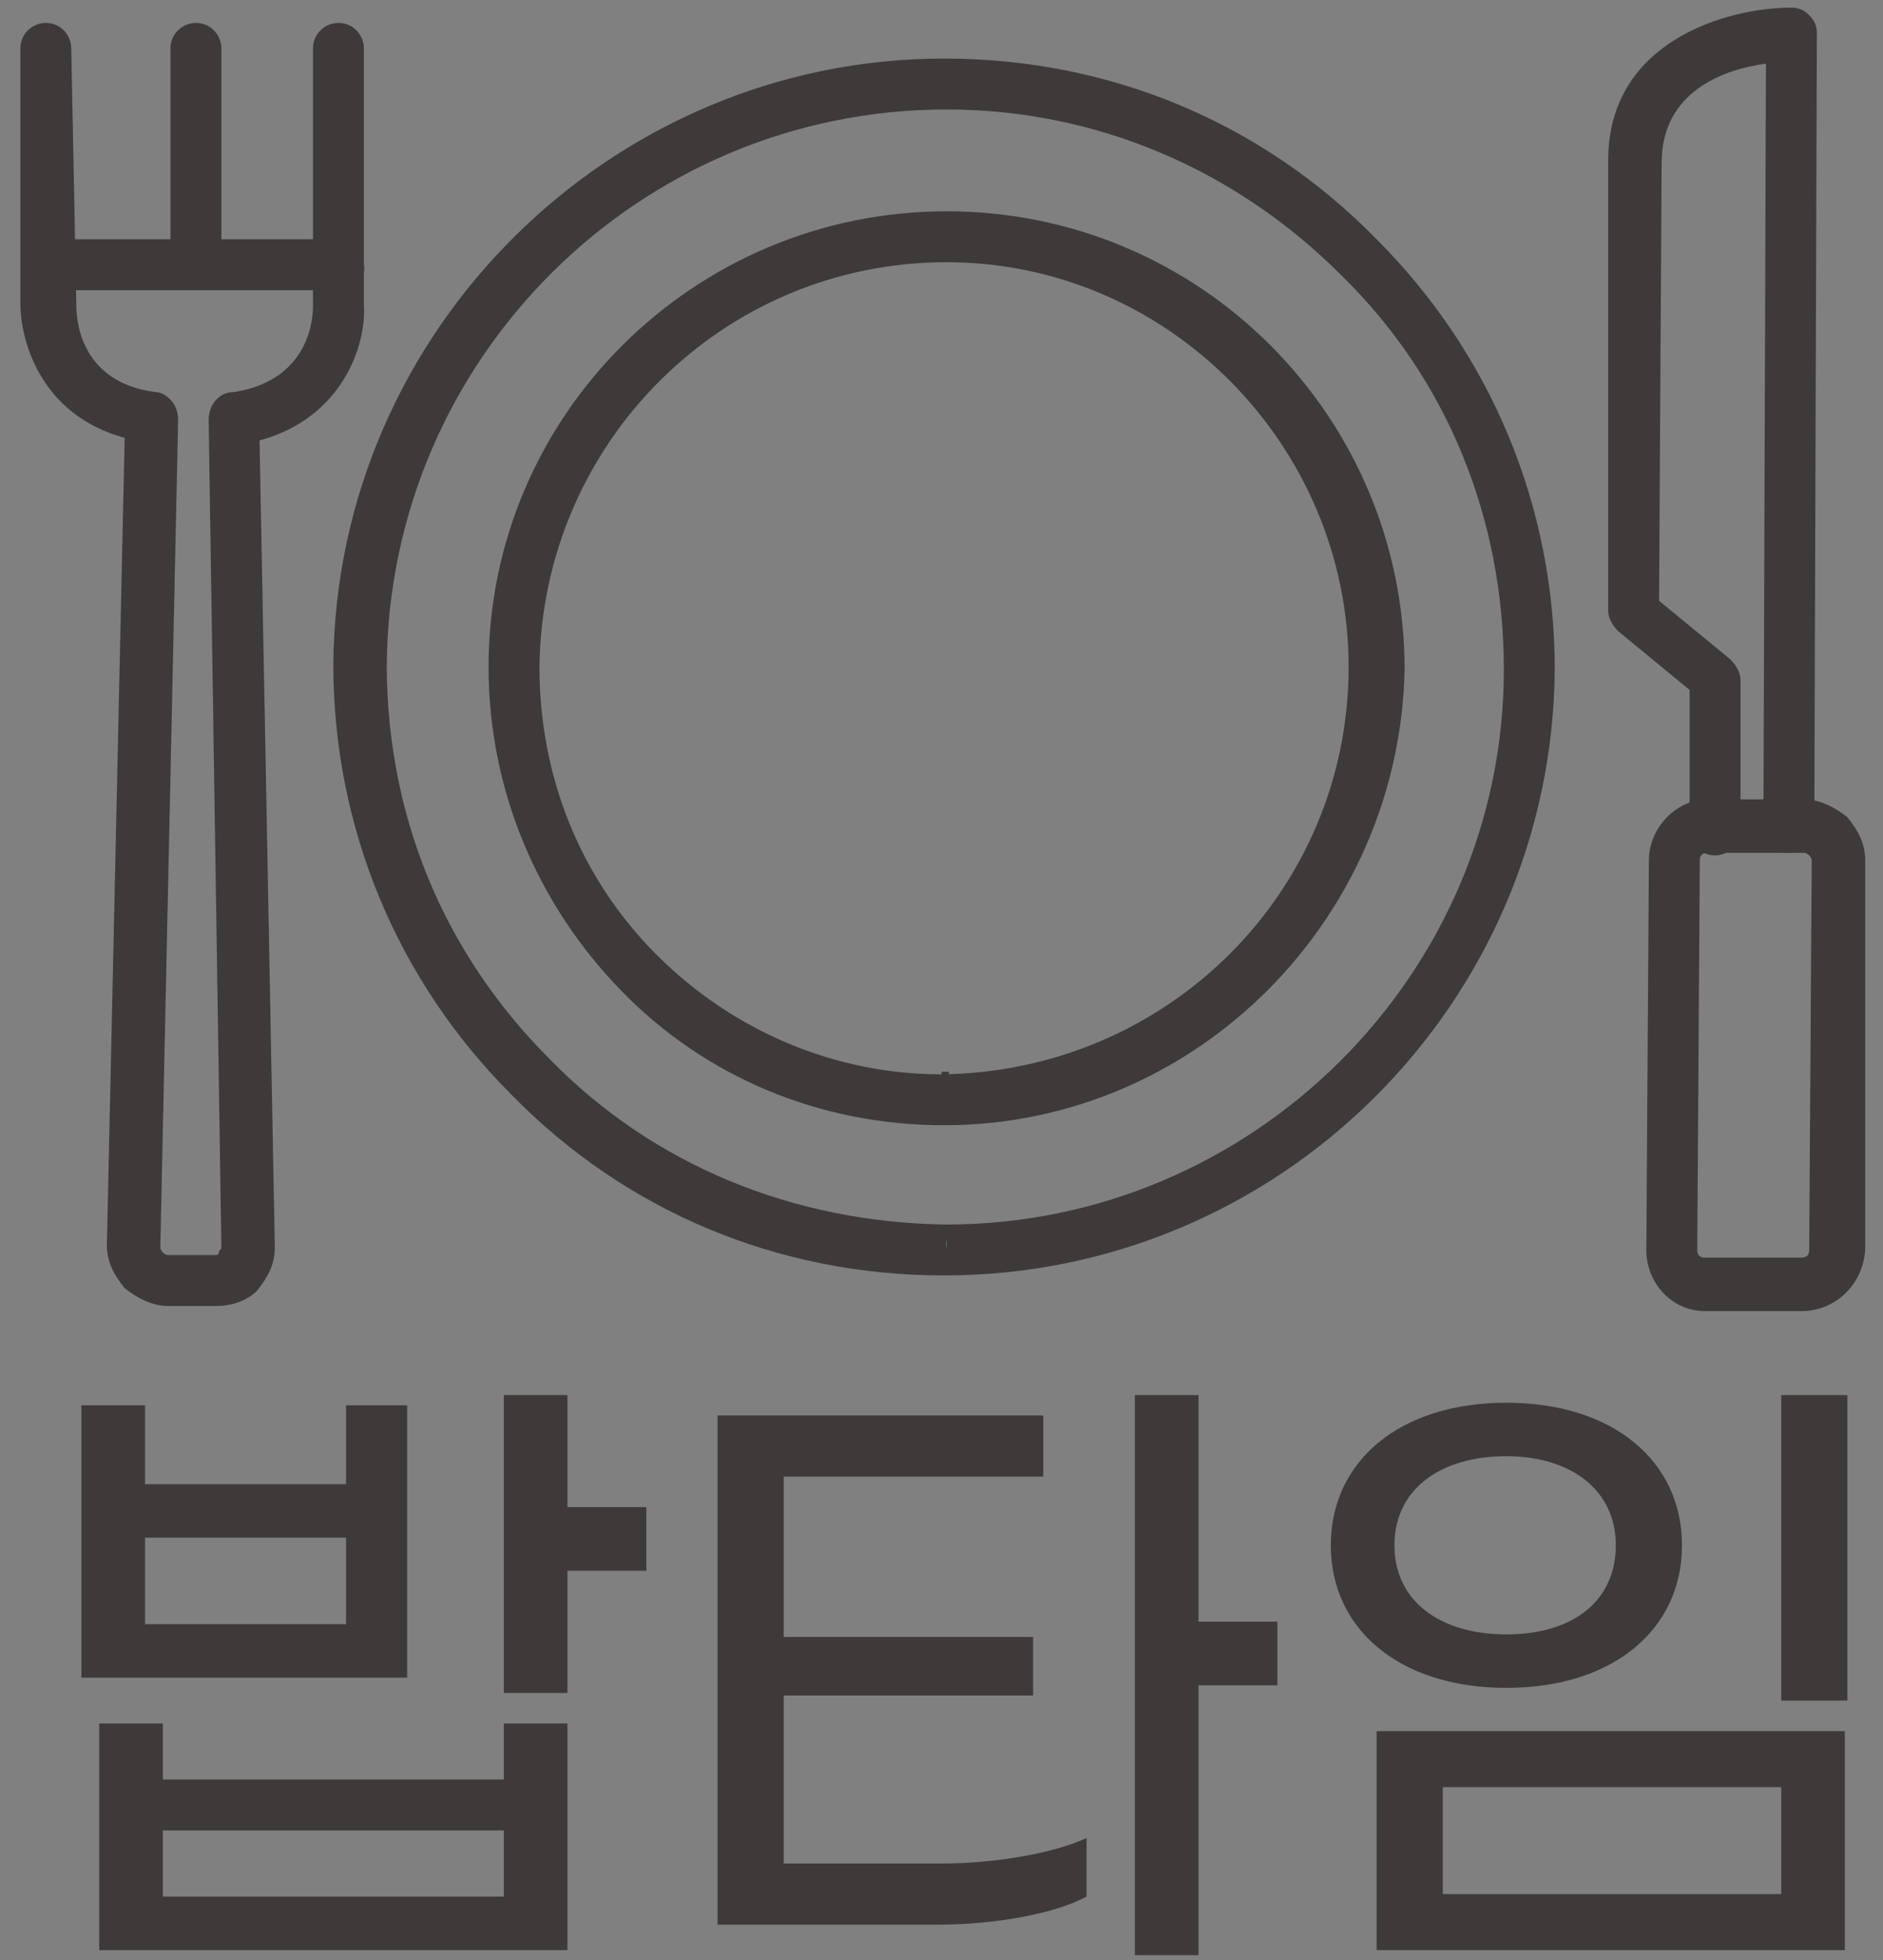 <?xml version="1.0" encoding="utf-8"?>
<!-- Generator: Adobe Illustrator 24.0.1, SVG Export Plug-In . SVG Version: 6.00 Build 0)  -->
<svg version="1.1" id="레이어_1" xmlns="http://www.w3.org/2000/svg" xmlns:xlink="http://www.w3.org/1999/xlink" x="0px"
	 y="0px" viewBox="0 0 74 77" style="enable-background:new 0 0 74 77;" xml:space="preserve">
<rect x="0" y="0" width="74" height="77" fill="#808080" stroke="none"/>
<style type="text/css">
	.st0{fill:#3D3A39;}
	.st1{fill:#FFFFFF;stroke:#000000;stroke-miterlimit:10;}
	.st2{fill:#FFFFFF;}
</style>
<g>
	<g>
		<path class="st0" d="M70.8,51.5C70.8,51.5,70.8,51.5,70.8,51.5l-3.8,0c-1.3,0-2.3-1.1-2.3-2.4l0.1-15.3c0-1.3,1.1-2.4,2.3-2.4
			l3.8,0c0.6,0,1.2,0.3,1.7,0.7c0.4,0.5,0.7,1,0.7,1.7l0,15.3C73.2,50.5,72.1,51.5,70.8,51.5z M67.1,33.5c-0.2,0-0.3,0.1-0.3,0.3
			l-0.1,15.3c0,0.2,0.1,0.3,0.3,0.3l3.8,0v1v-1c0.2,0,0.3-0.1,0.3-0.3l0.1-15.3c0-0.1-0.1-0.2-0.1-0.2c0,0-0.1-0.1-0.2-0.1
			L67.1,33.5z"/>
		<path class="st0" d="M70.3,33.5L70.3,33.5c-0.6,0-1-0.5-1-1l0.1-30c-1.5,0.2-4.1,1-4.1,3.9l-0.1,17.2l2.8,2.3
			c0.2,0.2,0.4,0.5,0.4,0.8l0,5.9c0,0.6-0.5,1-1,1l0,0c-0.6,0-1-0.5-1-1l0-5.5l-2.8-2.3c-0.2-0.2-0.4-0.5-0.4-0.8l0-17.7
			c0-4.7,4.7-6,7.2-6c0.3,0,0.5,0.1,0.7,0.3s0.3,0.4,0.3,0.7l-0.1,31.2C71.3,33.1,70.8,33.5,70.3,33.5z"/>
		<path class="st0" d="M8.5,51.3C8.5,51.3,8.5,51.3,8.5,51.3H6.6c-0.6,0-1.2-0.3-1.7-0.7c-0.4-0.5-0.7-1-0.7-1.7l0.7-31.7
			c-3.3-0.9-4.1-3.8-4.1-5.3l0-10c0-0.6,0.5-1,1-1l0,0c0.6,0,1,0.5,1,1L3,12c0,0.3,0,3,3.1,3.4c0.2,0,0.4,0.1,0.6,0.3
			c0.2,0.2,0.3,0.5,0.3,0.8L6.3,49c0,0.1,0.1,0.2,0.1,0.2c0,0,0.1,0.1,0.2,0.1h1.8l0,0c0.1,0,0.2,0,0.2-0.1s0.1-0.1,0.1-0.2
			L8.2,16.5c0-0.3,0.1-0.6,0.3-0.8c0.2-0.2,0.4-0.3,0.7-0.3c3.2-0.5,3.1-3.3,3.1-3.4l0-10.1c0-0.6,0.5-1,1-1l0,0c0.6,0,1,0.5,1,1
			l0,10.1c0.1,1.5-0.8,4.4-4.1,5.3L10.8,49c0,0.7-0.3,1.2-0.7,1.7C9.7,51.1,9.1,51.3,8.5,51.3z"/>
		<path class="st0" d="M7.7,11.4L7.7,11.4c-0.6,0-1-0.5-1-1l0-8.5c0-0.6,0.5-1,1-1l0,0c0.6,0,1,0.5,1,1l0,8.5
			C8.7,11,8.2,11.4,7.7,11.4z"/>
		<path class="st0" d="M13.3,11.4L13.3,11.4L2,11.4c-0.6,0-1-0.5-1-1s0.5-1,1-1l0,0l11.3,0c0.6,0,1,0.5,1,1
			C14.4,11,13.9,11.4,13.3,11.4z"/>
		<path class="st0" d="M37.1,50.1L37.1,50.1c-6.5,0-12.5-2.5-17-7.1c-4.5-4.5-7-10.5-7-16.9C13.2,13,24,2.3,37.1,2.3
			c6.5,0,12.5,2.5,17,7.1c4.5,4.5,7,10.5,7,16.9C61,39.4,50.3,50.1,37.1,50.1z M37.2,4.3c-12.1,0-21.9,9.8-22,21.8
			c0,5.9,2.2,11.3,6.4,15.5c4.1,4.2,9.6,6.4,15.5,6.5l0.1,1v-1c12,0,21.9-9.8,21.9-21.8c0-5.9-2.2-11.4-6.4-15.5
			C48.5,6.6,43,4.3,37.2,4.3z"/>
		<path class="st0" d="M37.1,44.2L37.1,44.2c-4.9,0-9.4-1.9-12.7-5.3s-5.2-7.9-5.2-12.7c0-9.9,8.1-17.9,18-17.9c10,0,18,8.1,18,18
			C55,36.1,47,44.2,37.1,44.2z M37.2,10.3c-8.8,0-15.9,7.1-16,15.9c0,4.3,1.6,8.3,4.6,11.3s7,4.7,11.2,4.7l0,1v-1
			C45.9,42.1,53,35,53,26.2C53,17.5,45.9,10.3,37.2,10.3z"/>
		<g>
			<path class="st0" d="M16,65.9H3.2V55.2h2.5v3.1h7.9v-3.1H16V65.9z M19.8,67.7h2.5v8.9H3.9v-8.9h2.5v2.2h13.4V67.7z M13.6,63.8
				v-3.4H5.7v3.4H13.6z M19.8,74.5v-2.6H6.4v2.6H19.8z M25.4,61.7h-3.1v4.8h-2.5V54.8h2.5v4.4h3.1V61.7z"/>
			<path class="st0" d="M37,73.2c2.1,0,4.4-0.4,5.7-1v2.3c-1.3,0.7-3.7,1.1-5.8,1.1h-8.7V55.6H41V58H30.8v6.3h9.8v2.3h-9.8v6.6
				L37,73.2L37,73.2z M50.2,66.2h-3.1v10.6h-2.5v-22h2.5v8.9h3.1V66.2z"/>
			<path class="st0" d="M52.3,60.7c0-3.3,2.7-5.6,6.9-5.6c4.2,0,6.9,2.3,6.9,5.6c0,3.3-2.7,5.6-6.9,5.6C55,66.3,52.3,64,52.3,60.7z
				 M54.1,68h18.4v8.6H54.1V68z M63.5,60.7c0-2.2-1.8-3.5-4.3-3.5c-2.6,0-4.4,1.3-4.4,3.5s1.8,3.5,4.4,3.5
				C61.8,64.2,63.5,62.9,63.5,60.7z M70,74.4v-4.2H56.7v4.2H70z M70,54.8h2.6v12H70V54.8z"/>
		</g>
	</g>
	<polygon class="st0" points="37.1,43.3 37,42.1 37.3,42.1 	"/>
	<path class="st1" d="M36.5,43.5"/>
	<path class="st2" d="M36.4,42.4"/>
	<polygon class="st0" points="37.1,49.3 37,48.1 37.3,48.1 	"/>
</g>
</svg>
